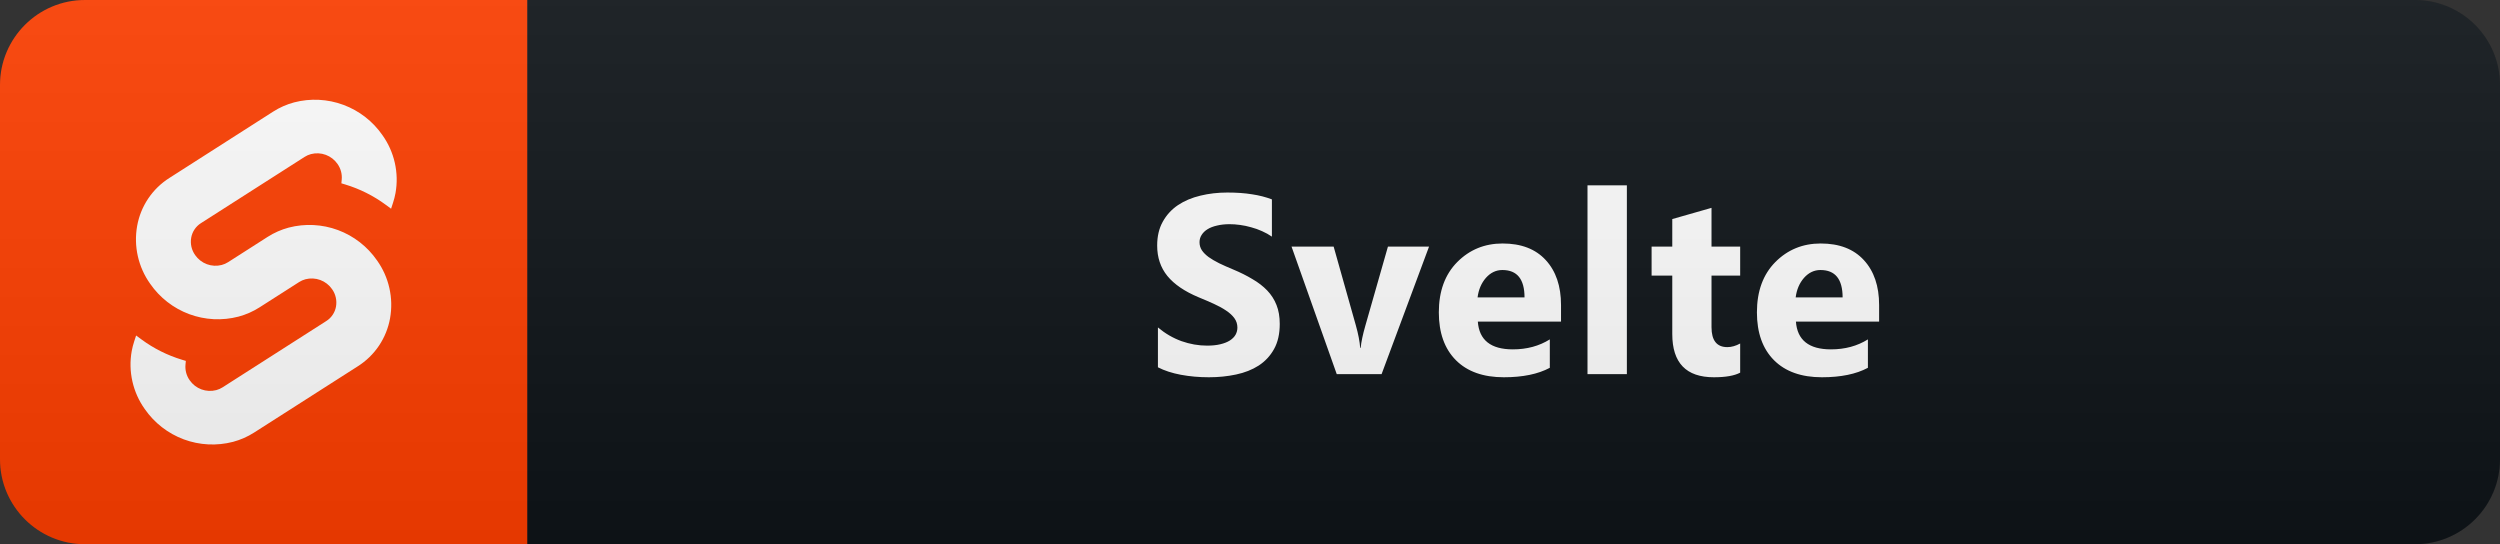 <svg width="147" height="32" viewBox="0 0 147 32" fill="none" xmlns="http://www.w3.org/2000/svg">
<rect x="0" y="0" width="147" height="32" fill="#333333" stroke="none"/>
<path d="M142 0H31V32H142C144.761 32 147 29.761 147 27V5C147 2.239 144.761 0 142 0Z" fill="#0F1418"/>
<path d="M31 0H5C2.239 0 0 2.239 0 5V27C0 29.761 2.239 32 5 32H31V0Z" fill="#FF3E00"/>
<path d="M24.999 6.348C22.569 2.859 17.77 1.825 14.3 4.043L8.206 7.939C7.383 8.459 6.677 9.145 6.133 9.954C5.589 10.763 5.219 11.677 5.048 12.637C4.757 14.255 5.012 15.923 5.774 17.379C5.252 18.172 4.896 19.064 4.728 20C4.554 20.979 4.577 21.984 4.796 22.954C5.014 23.925 5.424 24.842 6.001 25.652C8.431 29.141 13.23 30.174 16.7 27.957L22.794 24.061C23.617 23.541 24.323 22.855 24.867 22.046C25.411 21.237 25.78 20.323 25.952 19.363C26.243 17.745 25.987 16.077 25.227 14.621C25.748 13.827 26.104 12.936 26.272 12C26.446 11.021 26.423 10.016 26.204 9.045C25.985 8.075 25.576 7.158 24.999 6.348" fill="#FF3E00"/>
<path d="M13.705 25.98C12.746 26.23 11.733 26.179 10.804 25.834C9.875 25.488 9.074 24.865 8.509 24.048C8.163 23.561 7.916 23.01 7.785 22.426C7.653 21.843 7.639 21.238 7.744 20.649C7.779 20.456 7.828 20.265 7.889 20.078L8.004 19.727L8.316 19.957C9.037 20.489 9.844 20.893 10.7 21.152L10.927 21.221L10.906 21.448C10.878 21.77 10.965 22.092 11.152 22.357C11.322 22.603 11.563 22.791 11.842 22.895C12.122 22.999 12.427 23.014 12.716 22.939C12.848 22.904 12.975 22.848 13.09 22.774L19.184 18.878C19.334 18.784 19.462 18.66 19.56 18.513C19.659 18.367 19.726 18.201 19.757 18.027C19.788 17.85 19.784 17.668 19.744 17.492C19.705 17.316 19.631 17.15 19.526 17.003C19.356 16.757 19.115 16.569 18.835 16.465C18.555 16.361 18.25 16.345 17.962 16.42C17.829 16.456 17.703 16.511 17.588 16.585L15.262 18.072C14.88 18.316 14.462 18.5 14.025 18.617C13.066 18.867 12.053 18.816 11.124 18.471C10.195 18.125 9.394 17.502 8.829 16.685C8.482 16.198 8.236 15.647 8.104 15.063C7.973 14.48 7.959 13.876 8.064 13.286C8.167 12.709 8.389 12.159 8.716 11.673C9.043 11.187 9.468 10.774 9.963 10.462L16.057 6.566C16.439 6.322 16.857 6.137 17.295 6.02C18.254 5.77 19.267 5.821 20.196 6.167C21.125 6.512 21.926 7.135 22.491 7.952C22.837 8.439 23.084 8.99 23.215 9.574C23.347 10.158 23.361 10.762 23.256 11.351C23.221 11.544 23.172 11.735 23.11 11.922L22.996 12.273L22.684 12.043C21.963 11.511 21.156 11.107 20.3 10.848L20.073 10.779L20.094 10.552C20.122 10.229 20.034 9.908 19.848 9.643C19.678 9.397 19.437 9.209 19.157 9.105C18.878 9.001 18.573 8.986 18.284 9.061C18.151 9.096 18.025 9.152 17.91 9.226L11.815 13.122C11.666 13.216 11.538 13.34 11.44 13.487C11.341 13.633 11.274 13.799 11.243 13.973C11.212 14.15 11.216 14.332 11.255 14.508C11.295 14.684 11.369 14.85 11.473 14.997C11.644 15.243 11.885 15.431 12.165 15.535C12.444 15.639 12.749 15.655 13.038 15.58C13.171 15.544 13.297 15.489 13.413 15.415L15.738 13.928C16.12 13.684 16.538 13.5 16.975 13.383C17.934 13.133 18.947 13.184 19.876 13.529C20.805 13.875 21.606 14.498 22.171 15.315C22.518 15.802 22.764 16.353 22.895 16.937C23.027 17.52 23.041 18.124 22.936 18.714C22.833 19.291 22.611 19.841 22.284 20.327C21.956 20.814 21.532 21.226 21.037 21.539L14.943 25.434C14.56 25.679 14.143 25.863 13.705 25.98" fill="white"/>
<path d="M68.086 21.597V19.253C68.511 19.61 68.972 19.878 69.47 20.059C69.969 20.235 70.471 20.323 70.979 20.323C71.277 20.323 71.536 20.296 71.756 20.242C71.98 20.189 72.166 20.115 72.312 20.023C72.464 19.925 72.576 19.812 72.649 19.686C72.722 19.554 72.759 19.412 72.759 19.261C72.759 19.056 72.7 18.873 72.583 18.711C72.466 18.55 72.305 18.401 72.1 18.265C71.9 18.128 71.66 17.996 71.382 17.869C71.104 17.742 70.803 17.613 70.481 17.481C69.661 17.139 69.048 16.722 68.643 16.229C68.242 15.735 68.042 15.14 68.042 14.441C68.042 13.895 68.152 13.426 68.372 13.035C68.591 12.64 68.889 12.315 69.265 12.061C69.646 11.807 70.086 11.622 70.584 11.504C71.082 11.382 71.609 11.321 72.166 11.321C72.713 11.321 73.196 11.355 73.616 11.424C74.041 11.487 74.431 11.587 74.788 11.724V13.914C74.612 13.792 74.419 13.685 74.209 13.592C74.004 13.499 73.792 13.423 73.572 13.365C73.352 13.301 73.132 13.255 72.913 13.226C72.698 13.196 72.493 13.182 72.298 13.182C72.029 13.182 71.785 13.209 71.565 13.262C71.345 13.311 71.16 13.382 71.008 13.475C70.857 13.567 70.74 13.68 70.657 13.812C70.574 13.938 70.532 14.082 70.532 14.244C70.532 14.419 70.579 14.578 70.672 14.72C70.764 14.856 70.896 14.988 71.067 15.115C71.238 15.237 71.445 15.359 71.69 15.481C71.934 15.599 72.21 15.721 72.517 15.848C72.937 16.023 73.313 16.211 73.645 16.412C73.982 16.607 74.27 16.829 74.51 17.078C74.749 17.327 74.932 17.613 75.059 17.935C75.186 18.252 75.249 18.623 75.249 19.048C75.249 19.634 75.137 20.127 74.912 20.528C74.693 20.923 74.392 21.246 74.011 21.495C73.631 21.739 73.186 21.915 72.678 22.022C72.175 22.129 71.643 22.183 71.082 22.183C70.506 22.183 69.956 22.134 69.434 22.037C68.916 21.939 68.467 21.793 68.086 21.597ZM84.028 14.5L81.237 22H78.601L75.942 14.5H78.418L79.721 19.122C79.868 19.644 79.953 20.088 79.978 20.455H80.007C80.041 20.108 80.131 19.678 80.278 19.166L81.611 14.5H84.028ZM91.788 18.909H86.896C86.974 19.998 87.66 20.543 88.954 20.543C89.779 20.543 90.504 20.347 91.129 19.956V21.627C90.436 21.998 89.535 22.183 88.427 22.183C87.216 22.183 86.276 21.849 85.607 21.18C84.938 20.506 84.603 19.568 84.603 18.367C84.603 17.122 84.965 16.136 85.687 15.408C86.41 14.681 87.299 14.317 88.353 14.317C89.447 14.317 90.292 14.642 90.888 15.291C91.488 15.94 91.788 16.822 91.788 17.935V18.909ZM89.642 17.488C89.642 16.414 89.208 15.877 88.339 15.877C87.968 15.877 87.645 16.031 87.372 16.338C87.103 16.646 86.94 17.029 86.881 17.488H89.642ZM95.66 22H93.345V10.896H95.66V22ZM102.322 21.912C101.98 22.093 101.465 22.183 100.776 22.183C99.145 22.183 98.33 21.336 98.33 19.642V16.206H97.114V14.5H98.33V12.881L100.637 12.222V14.5H102.322V16.206H100.637V19.239C100.637 20.02 100.947 20.411 101.567 20.411C101.812 20.411 102.063 20.34 102.322 20.198V21.912ZM110.492 18.909H105.6C105.678 19.998 106.364 20.543 107.658 20.543C108.483 20.543 109.208 20.347 109.833 19.956V21.627C109.14 21.998 108.239 22.183 107.131 22.183C105.92 22.183 104.98 21.849 104.311 21.18C103.642 20.506 103.307 19.568 103.307 18.367C103.307 17.122 103.669 16.136 104.391 15.408C105.114 14.681 106.003 14.317 107.057 14.317C108.151 14.317 108.996 14.642 109.592 15.291C110.192 15.94 110.492 16.822 110.492 17.935V18.909ZM108.346 17.488C108.346 16.414 107.912 15.877 107.043 15.877C106.672 15.877 106.349 16.031 106.076 16.338C105.807 16.646 105.644 17.029 105.585 17.488H108.346Z" fill="white"/>
<path d="M142 0H5C2.239 0 0 2.239 0 5V27C0 29.761 2.239 32 5 32H142C144.761 32 147 29.761 147 27V5C147 2.239 144.761 0 142 0Z" fill="url(#paint0_linear)"/>
<defs>
<linearGradient id="paint0_linear" x1="0" y1="0" x2="0" y2="32" gradientUnits="userSpaceOnUse">
<stop stop-color="#BBBBBB" stop-opacity="0.1"/>
<stop offset="1" stop-opacity="0.1"/>
</linearGradient>
</defs>
</svg>
